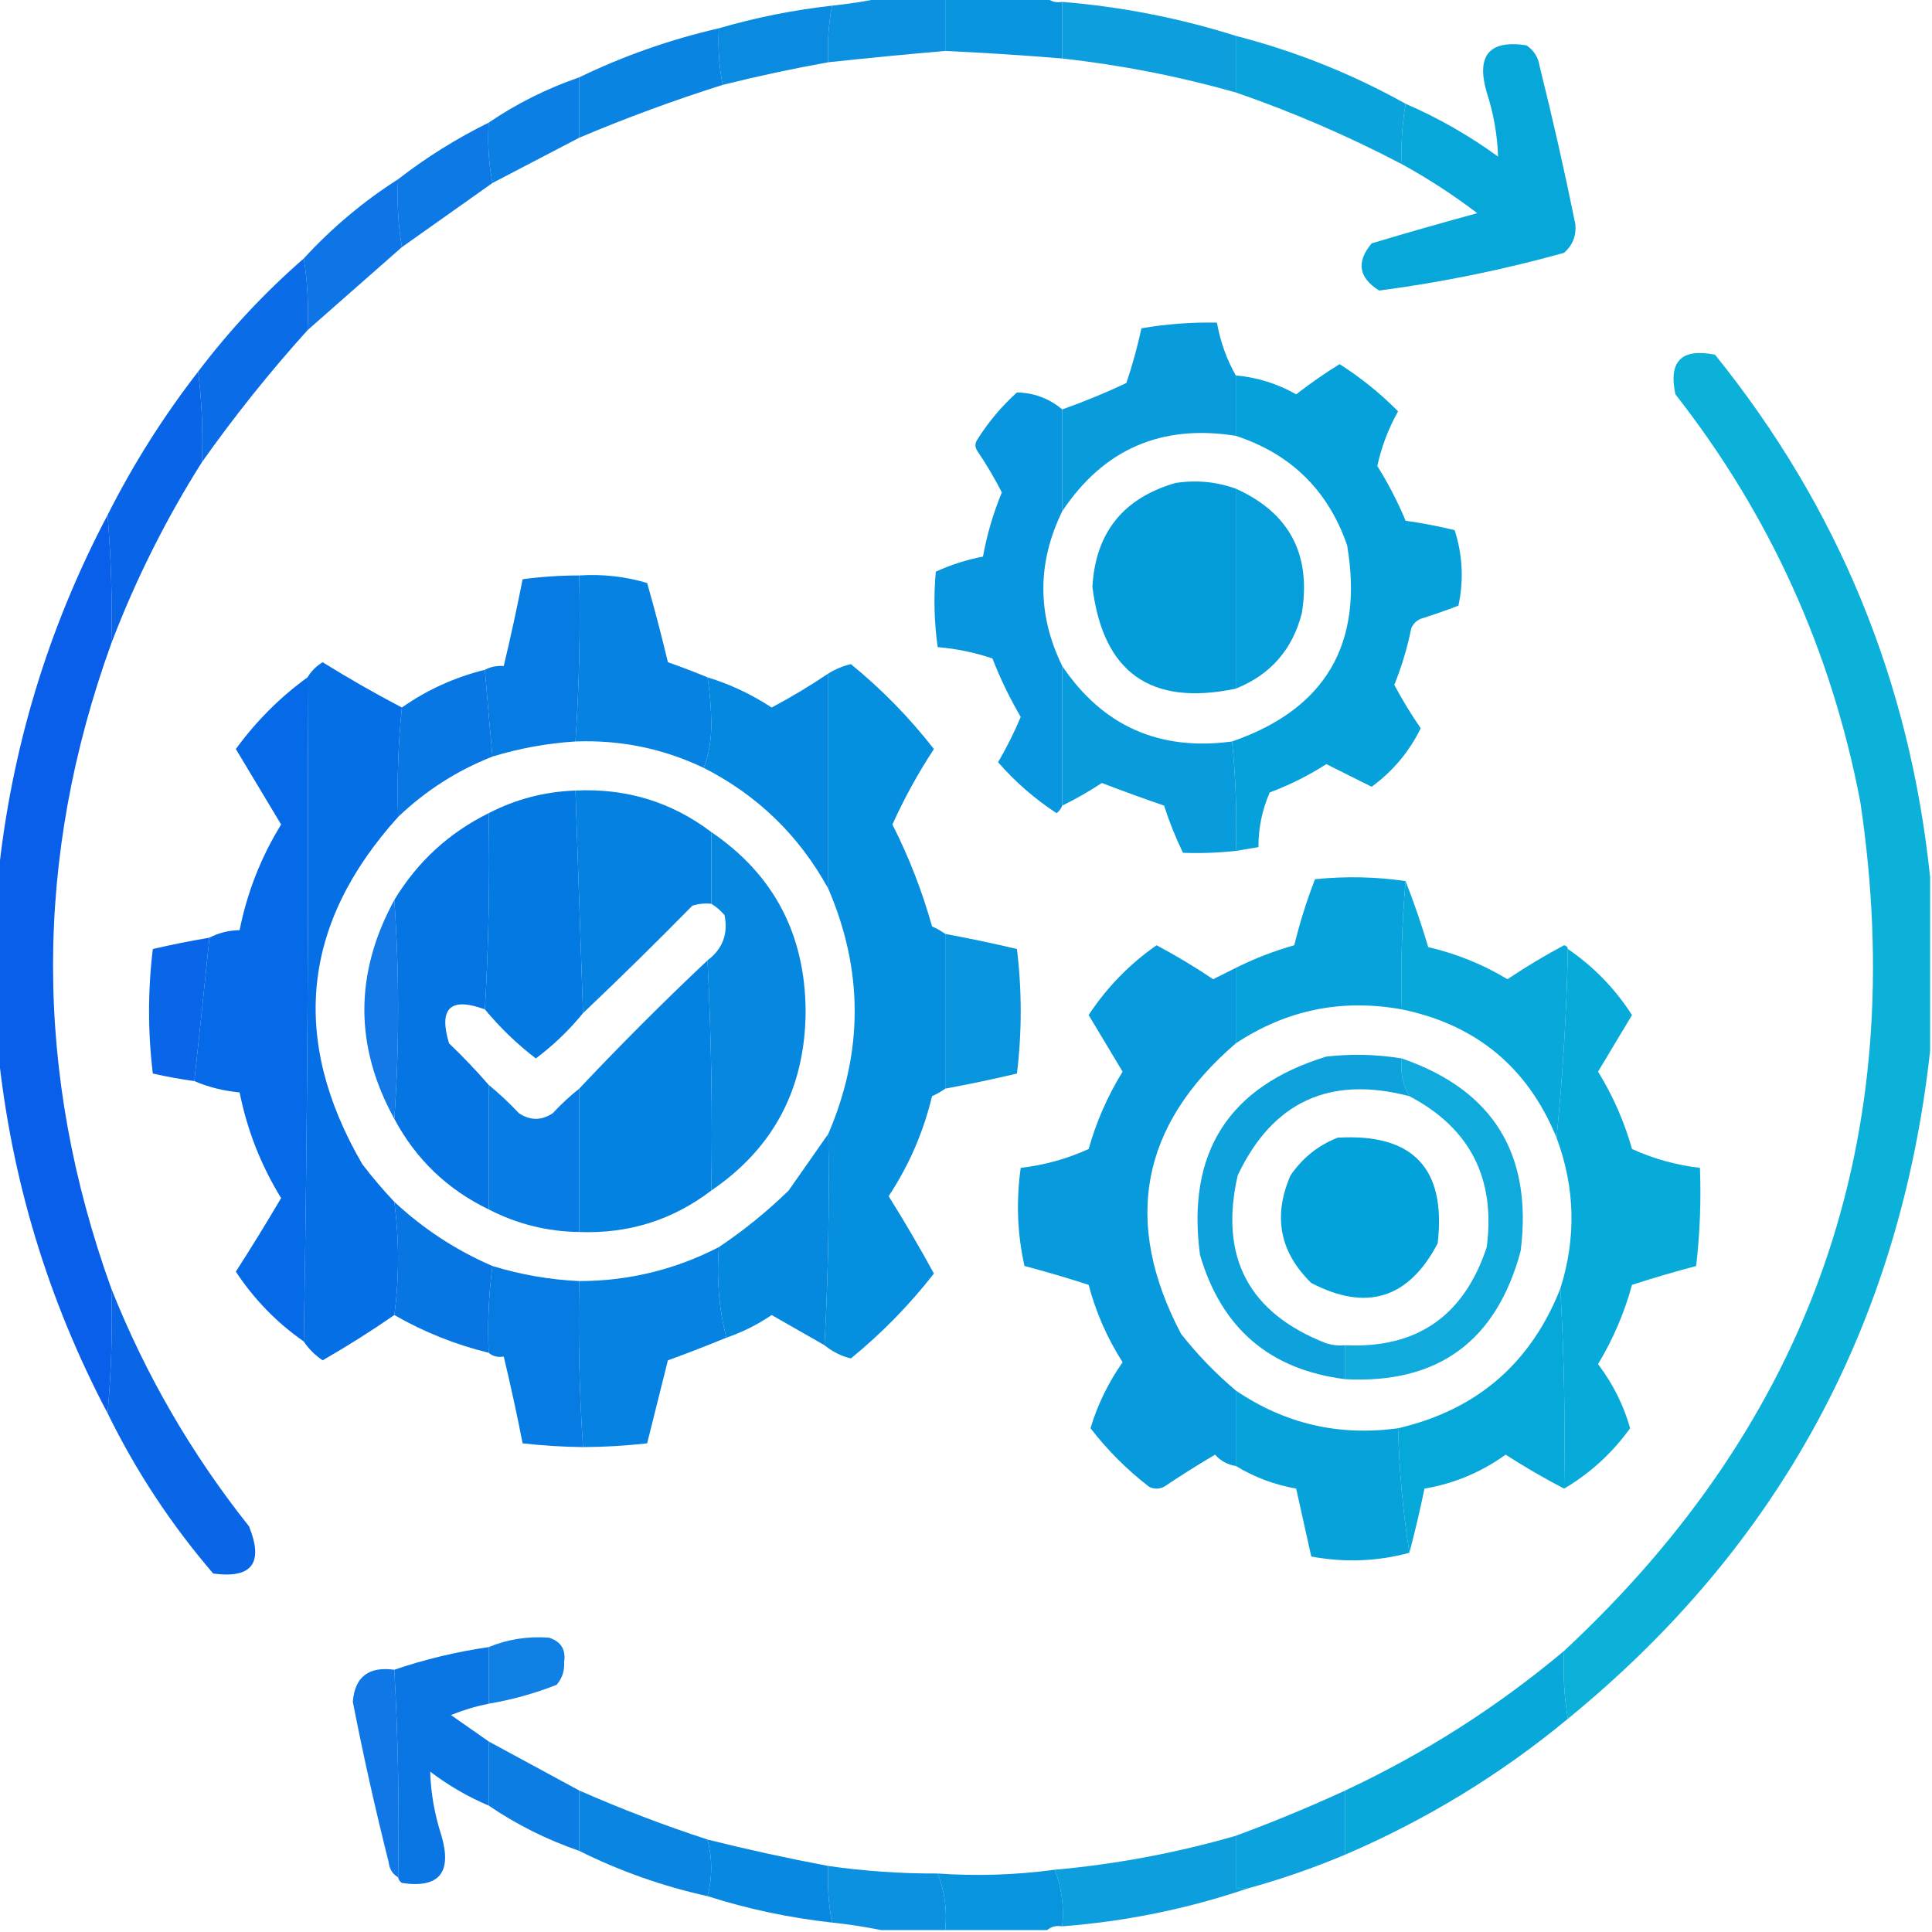 <?xml version="1.0" encoding="UTF-8"?>
<!DOCTYPE svg PUBLIC "-//W3C//DTD SVG 1.1//EN" "http://www.w3.org/Graphics/SVG/1.1/DTD/svg11.dtd">
<svg xmlns="http://www.w3.org/2000/svg" version="1.1" width="512px" height="512px" style="shape-rendering:geometricPrecision; text-rendering:geometricPrecision; image-rendering:optimizeQuality; fill-rule:evenodd; clip-rule:evenodd" xmlns:xlink="http://www.w3.org/1999/xlink">
<g><path style="opacity:0.954" fill="#008cde" d="M 233.5,-0.5 C 239.167,-0.5 244.833,-0.5 250.5,-0.5C 250.5,4.167 250.5,8.833 250.5,13.5C 240.301,14.38 229.968,15.38 219.5,16.5C 219.221,11.405 219.555,6.405 220.5,1.5C 224.993,1.024 229.327,0.358 233.5,-0.5 Z"/></g>
<g><path style="opacity:0.968" fill="#0092dd" d="M 250.5,-0.5 C 259.5,-0.5 268.5,-0.5 277.5,-0.5C 278.568,0.434 279.901,0.768 281.5,0.5C 281.5,5.5 281.5,10.5 281.5,15.5C 271.186,14.649 260.853,13.982 250.5,13.5C 250.5,8.833 250.5,4.167 250.5,-0.5 Z"/></g>
<g><path style="opacity:0.948" fill="#0099db" d="M 281.5,0.5 C 297.204,1.783 312.538,4.783 327.5,9.5C 327.5,14.5 327.5,19.5 327.5,24.5C 312.423,20.231 297.09,17.231 281.5,15.5C 281.5,10.5 281.5,5.5 281.5,0.5 Z"/></g>
<g><path style="opacity:0.959" fill="#0086df" d="M 220.5,1.5 C 219.555,6.405 219.221,11.405 219.5,16.5C 210.104,18.182 200.771,20.182 191.5,22.5C 190.555,17.595 190.221,12.595 190.5,7.5C 200.298,4.644 210.298,2.644 220.5,1.5 Z"/></g>
<g><path style="opacity:0.964" fill="#0180e1" d="M 190.5,7.5 C 190.221,12.595 190.555,17.595 191.5,22.5C 178.618,26.572 165.952,31.238 153.5,36.5C 153.5,31.167 153.5,25.833 153.5,20.5C 165.253,14.803 177.586,10.47 190.5,7.5 Z"/></g>
<g><path style="opacity:0.959" fill="#009fda" d="M 327.5,9.5 C 343.346,13.597 358.346,19.597 372.5,27.5C 371.572,32.953 371.239,38.286 371.5,43.5C 357.235,36.029 342.569,29.696 327.5,24.5C 327.5,19.5 327.5,14.5 327.5,9.5 Z"/></g>
<g><path style="opacity:0.97" fill="#00a5d9" d="M 371.5,43.5 C 371.239,38.286 371.572,32.953 372.5,27.5C 381.182,31.258 389.348,35.924 397,41.5C 396.815,35.745 395.815,30.078 394,24.5C 391.158,14.687 394.658,10.521 404.5,12C 406.487,13.319 407.654,15.152 408,17.5C 411.484,31.434 414.65,45.434 417.5,59.5C 417.742,62.514 416.742,65.014 414.5,67C 398.34,71.498 382.007,74.832 365.5,77C 360.045,73.592 359.378,69.426 363.5,64.5C 372.79,61.708 382.124,59.041 391.5,56.5C 385.109,51.645 378.443,47.311 371.5,43.5 Z"/></g>
<g><path style="opacity:0.956" fill="#0079e2" d="M 153.5,20.5 C 153.5,25.833 153.5,31.167 153.5,36.5C 145.816,40.529 138.15,44.529 130.5,48.5C 129.512,43.359 129.179,38.026 129.5,32.5C 136.903,27.465 144.903,23.465 153.5,20.5 Z"/></g>
<g><path style="opacity:0.95" fill="#0073e3" d="M 129.5,32.5 C 129.179,38.026 129.512,43.359 130.5,48.5C 122.523,54.134 114.523,59.801 106.5,65.5C 105.51,59.69 105.177,53.69 105.5,47.5C 112.963,41.716 120.963,36.716 129.5,32.5 Z"/></g>
<g><path style="opacity:0.943" fill="#006de5" d="M 105.5,47.5 C 105.177,53.69 105.51,59.69 106.5,65.5C 98.192,72.805 89.859,80.138 81.5,87.5C 81.823,80.978 81.49,74.645 80.5,68.5C 87.93,60.401 96.263,53.401 105.5,47.5 Z"/></g>
<g><path style="opacity:0.959" fill="#0066e6" d="M 80.5,68.5 C 81.49,74.645 81.823,80.978 81.5,87.5C 71.435,98.658 62.102,110.325 53.5,122.5C 53.826,114.316 53.492,106.316 52.5,98.5C 60.761,87.57 70.094,77.57 80.5,68.5 Z"/></g>
<g><path style="opacity:0.963" fill="#0099db" d="M 327.5,99.5 C 327.5,104.833 327.5,110.167 327.5,115.5C 307.794,112.358 292.461,119.024 281.5,135.5C 281.5,126.5 281.5,117.5 281.5,108.5C 287.203,106.489 292.87,104.156 298.5,101.5C 300.099,96.74 301.432,91.907 302.5,87C 309.12,85.863 315.786,85.363 322.5,85.5C 323.398,90.534 325.065,95.201 327.5,99.5 Z"/></g>
<g><path style="opacity:0.952" fill="#00add8" d="M 511.5,232.5 C 511.5,247.833 511.5,263.167 511.5,278.5C 503.523,350.742 471.523,409.742 415.5,455.5C 414.51,449.69 414.177,443.69 414.5,437.5C 480.126,376.464 506.292,301.464 493,212.5C 485.317,172.402 468.984,136.402 444,104.5C 442.112,95.721 445.612,92.221 454.5,94C 487.148,134.473 506.148,180.64 511.5,232.5 Z"/></g>
<g><path style="opacity:0.982" fill="#00a0da" d="M 327.5,225.5 C 327.827,215.652 327.494,205.986 326.5,196.5C 351.288,187.943 361.455,170.61 357,144.5C 351.97,129.97 342.137,120.303 327.5,115.5C 327.5,110.167 327.5,104.833 327.5,99.5C 333.183,100.006 338.517,101.673 343.5,104.5C 347.206,101.624 351.039,98.957 355,96.5C 360.606,100.062 365.773,104.229 370.5,109C 367.912,113.653 366.079,118.487 365,123.5C 367.898,128.129 370.398,132.963 372.5,138C 376.888,138.62 381.222,139.453 385.5,140.5C 387.604,147.062 387.937,153.728 386.5,160.5C 383.204,161.765 379.871,162.932 376.5,164C 375.333,164.5 374.5,165.333 374,166.5C 372.963,171.649 371.463,176.649 369.5,181.5C 371.614,185.451 373.947,189.285 376.5,193C 373.468,199.204 369.134,204.371 363.5,208.5C 359.5,206.5 355.5,204.5 351.5,202.5C 346.779,205.527 341.779,208.027 336.5,210C 334.485,214.579 333.485,219.412 333.5,224.5C 331.5,224.833 329.5,225.167 327.5,225.5 Z"/></g>
<g><path style="opacity:0.968" fill="#0060e7" d="M 52.5,98.5 C 53.492,106.316 53.826,114.316 53.5,122.5C 43.932,137.637 35.932,153.637 29.5,170.5C 29.784,159.236 29.451,147.903 28.5,136.5C 35.288,123.05 43.288,110.383 52.5,98.5 Z"/></g>
<g><path style="opacity:0.966" fill="#0093dd" d="M 281.5,108.5 C 281.5,117.5 281.5,126.5 281.5,135.5C 274.834,149.161 274.834,162.828 281.5,176.5C 281.5,188.833 281.5,201.167 281.5,213.5C 281.217,214.289 280.717,214.956 280,215.5C 274.216,211.717 269.05,207.217 264.5,202C 266.764,198.139 268.764,194.139 270.5,190C 267.607,185.048 265.107,179.881 263,174.5C 258.314,172.912 253.481,171.912 248.5,171.5C 247.557,164.856 247.391,158.189 248,151.5C 252.004,149.665 256.17,148.332 260.5,147.5C 261.556,141.663 263.223,135.996 265.5,130.5C 263.57,126.727 261.403,123.06 259,119.5C 258.333,118.5 258.333,117.5 259,116.5C 261.905,111.871 265.405,107.704 269.5,104C 274.016,104.09 278.016,105.59 281.5,108.5 Z"/></g>
<g><path style="opacity:0.979" fill="#009adb" d="M 327.5,129.5 C 327.5,147.167 327.5,164.833 327.5,182.5C 304.953,187.237 292.287,178.237 289.5,155.5C 290.317,141.177 297.651,132.011 311.5,128C 317,127.151 322.333,127.651 327.5,129.5 Z"/></g>
<g><path style="opacity:0.974" fill="#009dda" d="M 327.5,129.5 C 341.706,135.905 347.539,146.905 345,162.5C 342.533,172.132 336.7,178.799 327.5,182.5C 327.5,164.833 327.5,147.167 327.5,129.5 Z"/></g>
<g><path style="opacity:0.963" fill="#0059e8" d="M 28.5,136.5 C 29.451,147.903 29.784,159.236 29.5,170.5C 8.911,227.391 8.911,284.391 29.5,341.5C 29.828,352.679 29.495,363.679 28.5,374.5C 12.632,344.361 2.966,312.361 -0.5,278.5C -0.5,263.167 -0.5,247.833 -0.5,232.5C 2.966,198.637 12.633,166.637 28.5,136.5 Z"/></g>
<g><path style="opacity:0.973" fill="#0079e2" d="M 153.5,152.5 C 153.816,167.245 153.483,181.912 152.5,196.5C 144.999,196.972 137.666,198.305 130.5,200.5C 129.804,192.933 129.137,185.266 128.5,177.5C 130.042,176.699 131.708,176.366 133.5,176.5C 135.325,168.867 136.992,161.2 138.5,153.5C 143.473,152.836 148.473,152.503 153.5,152.5 Z"/></g>
<g><path style="opacity:0.976" fill="#007fe1" d="M 153.5,152.5 C 159.642,152.1 165.642,152.767 171.5,154.5C 173.488,161.451 175.321,168.451 177,175.5C 180.618,176.769 184.118,178.102 187.5,179.5C 188.136,183.586 188.47,187.752 188.5,192C 188.49,196.229 187.823,200.062 186.5,203.5C 175.771,198.377 164.438,196.044 152.5,196.5C 153.483,181.912 153.816,167.245 153.5,152.5 Z"/></g>
<g><path style="opacity:0.979" fill="#006ce4" d="M 106.5,187.5 C 105.527,197.084 105.194,206.75 105.5,216.5C 79.98,244.765 76.813,275.432 96,308.5C 98.669,312 101.502,315.333 104.5,318.5C 105.811,328.53 105.811,338.53 104.5,348.5C 98.4,352.725 92.067,356.725 85.5,360.5C 83.479,359.145 81.812,357.479 80.5,355.5C 81.499,297.002 81.832,238.336 81.5,179.5C 82.479,177.855 83.812,176.521 85.5,175.5C 92.392,179.777 99.392,183.777 106.5,187.5 Z"/></g>
<g><path style="opacity:0.976" fill="#008cde" d="M 250.5,247.5 C 250.5,261.167 250.5,274.833 250.5,288.5C 249.469,289.249 248.302,289.915 247,290.5C 244.713,300.034 240.88,308.867 235.5,317C 239.699,323.703 243.699,330.537 247.5,337.5C 241.018,345.815 233.685,353.315 225.5,360C 222.973,359.404 220.64,358.237 218.5,356.5C 219.497,338.007 219.83,319.341 219.5,300.5C 228.833,278.833 228.833,257.167 219.5,235.5C 219.5,216.5 219.5,197.5 219.5,178.5C 221.48,177.284 223.48,176.451 225.5,176C 233.685,182.685 241.018,190.185 247.5,198.5C 243.309,204.883 239.642,211.549 236.5,218.5C 240.884,227.151 244.384,236.151 247,245.5C 248.302,246.085 249.469,246.751 250.5,247.5 Z"/></g>
<g><path style="opacity:0.968" fill="#0099db" d="M 281.5,176.5 C 292.248,192.427 307.248,199.093 326.5,196.5C 327.494,205.986 327.827,215.652 327.5,225.5C 322.828,226.003 318.161,226.169 313.5,226C 311.544,221.97 309.878,217.803 308.5,213.5C 302.982,211.605 297.482,209.605 292,207.5C 288.604,209.739 285.104,211.739 281.5,213.5C 281.5,201.167 281.5,188.833 281.5,176.5 Z"/></g>
<g><path style="opacity:0.965" fill="#0073e3" d="M 128.5,177.5 C 129.137,185.266 129.804,192.933 130.5,200.5C 121.137,204.19 112.804,209.524 105.5,216.5C 105.194,206.75 105.527,197.084 106.5,187.5C 113.132,182.835 120.465,179.502 128.5,177.5 Z"/></g>
<g><path style="opacity:0.979" fill="#0067e6" d="M 81.5,179.5 C 81.832,238.336 81.499,297.002 80.5,355.5C 73.355,350.52 67.355,344.354 62.5,337C 66.625,330.584 70.625,324.084 74.5,317.5C 69.163,308.826 65.497,299.493 63.5,289.5C 59.239,289.102 55.239,288.102 51.5,286.5C 52.869,273.964 54.202,261.297 55.5,248.5C 57.905,247.232 60.572,246.565 63.5,246.5C 65.493,236.513 69.16,227.18 74.5,218.5C 70.5,211.833 66.5,205.167 62.5,198.5C 67.876,191.124 74.209,184.791 81.5,179.5 Z"/></g>
<g><path style="opacity:0.979" fill="#0087df" d="M 219.5,178.5 C 219.5,197.5 219.5,216.5 219.5,235.5C 211.756,221.422 200.756,210.755 186.5,203.5C 187.823,200.062 188.49,196.229 188.5,192C 188.47,187.752 188.136,183.586 187.5,179.5C 193.538,181.352 199.205,184.019 204.5,187.5C 209.693,184.74 214.693,181.74 219.5,178.5 Z"/></g>
<g><path style="opacity:0.985" fill="#0079e2" d="M 152.5,209.5 C 153.167,229.167 153.833,248.833 154.5,268.5C 150.823,273.01 146.657,277.01 142,280.5C 137.01,276.676 132.51,272.343 128.5,267.5C 129.497,250.341 129.83,233.008 129.5,215.5C 136.682,211.787 144.349,209.787 152.5,209.5 Z"/></g>
<g><path style="opacity:0.978" fill="#007fe1" d="M 152.5,209.5 C 165.969,208.86 177.969,212.527 188.5,220.5C 188.5,226.833 188.5,233.167 188.5,239.5C 186.801,239.34 185.134,239.506 183.5,240C 173.965,249.702 164.298,259.202 154.5,268.5C 153.833,248.833 153.167,229.167 152.5,209.5 Z"/></g>
<g><path style="opacity:0.978" fill="#0073e3" d="M 129.5,215.5 C 129.83,233.008 129.497,250.341 128.5,267.5C 119.358,264.142 116.191,267.142 119,276.5C 122.704,280.036 126.204,283.702 129.5,287.5C 129.5,298.5 129.5,309.5 129.5,320.5C 118.554,315.221 110.221,307.221 104.5,296.5C 105.833,277.167 105.833,257.833 104.5,238.5C 110.603,228.397 118.936,220.73 129.5,215.5 Z"/></g>
<g><path style="opacity:0.976" fill="#0085e0" d="M 188.5,220.5 C 205.051,231.758 213.384,247.591 213.5,268C 213.384,288.409 205.051,304.242 188.5,315.5C 188.83,294.993 188.497,274.66 187.5,254.5C 191.524,251.452 193.024,247.452 192,242.5C 190.961,241.29 189.794,240.29 188.5,239.5C 188.5,233.167 188.5,226.833 188.5,220.5 Z"/></g>
<g><path style="opacity:0.97" fill="#009fda" d="M 372.5,233.5 C 371.505,244.654 371.172,255.988 371.5,267.5C 355.588,264.616 340.922,267.616 327.5,276.5C 327.5,269.833 327.5,263.167 327.5,256.5C 332.469,254.01 337.636,252.01 343,250.5C 344.454,244.509 346.287,238.676 348.5,233C 356.677,232.177 364.677,232.344 372.5,233.5 Z"/></g>
<g><path style="opacity:0.968" fill="#00a6d9" d="M 372.5,233.5 C 374.715,239.158 376.715,244.991 378.5,251C 385.943,252.721 392.943,255.554 399.5,259.5C 404.334,256.248 409.334,253.248 414.5,250.5C 415.107,250.624 415.44,250.957 415.5,251.5C 415.162,268.358 414.162,285.025 412.5,301.5C 404.892,282.895 391.226,271.562 371.5,267.5C 371.172,255.988 371.505,244.654 372.5,233.5 Z"/></g>
<g><path style="opacity:0.929" fill="#006fe4" d="M 104.5,238.5 C 105.833,257.833 105.833,277.167 104.5,296.5C 93.912,277.291 93.912,257.957 104.5,238.5 Z"/></g>
<g><path style="opacity:0.961" fill="#0091dd" d="M 250.5,247.5 C 256.866,248.675 263.2,250.008 269.5,251.5C 270.833,262.5 270.833,273.5 269.5,284.5C 263.2,285.992 256.866,287.325 250.5,288.5C 250.5,274.833 250.5,261.167 250.5,247.5 Z"/></g>
<g><path style="opacity:0.962" fill="#0061e7" d="M 55.5,248.5 C 54.202,261.297 52.869,273.964 51.5,286.5C 47.803,285.992 44.136,285.326 40.5,284.5C 39.167,273.5 39.167,262.5 40.5,251.5C 45.468,250.341 50.468,249.341 55.5,248.5 Z"/></g>
<g><path style="opacity:0.97" fill="#0098dc" d="M 327.5,256.5 C 327.5,263.167 327.5,269.833 327.5,276.5C 302.239,298.218 297.406,323.884 313,353.5C 317.337,359.003 322.17,364.003 327.5,368.5C 327.5,375.167 327.5,381.833 327.5,388.5C 325.321,388.16 323.488,387.16 322,385.5C 317.416,388.208 312.916,391.042 308.5,394C 307.167,394.667 305.833,394.667 304.5,394C 298.667,389.5 293.5,384.333 289,378.5C 290.829,372.337 293.663,366.504 297.5,361C 293.44,354.663 290.44,347.83 288.5,340.5C 282.884,338.679 277.218,337.013 271.5,335.5C 269.595,326.982 269.262,318.315 270.5,309.5C 276.803,308.759 282.803,307.092 288.5,304.5C 290.547,297.241 293.547,290.408 297.5,284C 294.484,278.99 291.484,273.99 288.5,269C 293.299,261.7 299.299,255.534 306.5,250.5C 311.666,253.248 316.666,256.248 321.5,259.5C 323.527,258.487 325.527,257.487 327.5,256.5 Z"/></g>
<g><path style="opacity:0.97" fill="#00a9d9" d="M 415.5,251.5 C 422.325,256.159 427.992,261.992 432.5,269C 429.516,273.99 426.516,278.99 423.5,284C 427.453,290.408 430.453,297.241 432.5,304.5C 438.197,307.092 444.197,308.759 450.5,309.5C 450.831,318.192 450.498,326.859 449.5,335.5C 443.782,337.013 438.116,338.679 432.5,340.5C 430.468,347.933 427.468,354.933 423.5,361.5C 427.461,366.756 430.295,372.422 432,378.5C 427.226,385.112 421.393,390.445 414.5,394.5C 414.83,376.659 414.497,358.992 413.5,341.5C 417.76,328.036 417.426,314.703 412.5,301.5C 414.162,285.025 415.162,268.358 415.5,251.5 Z"/></g>
<g><path style="opacity:0.983" fill="#0080e1" d="M 187.5,254.5 C 188.497,274.66 188.83,294.993 188.5,315.5C 178.285,323.312 166.619,326.979 153.5,326.5C 153.5,313.833 153.5,301.167 153.5,288.5C 164.5,276.833 175.833,265.5 187.5,254.5 Z"/></g>
<g><path style="opacity:0.937" fill="#00a4da" d="M 371.5,280.5 C 395.694,288.864 406.194,305.864 403,331.5C 396.573,355.446 381.073,366.78 356.5,365.5C 356.5,362.5 356.5,359.5 356.5,356.5C 375.478,357.411 387.978,348.745 394,330.5C 396.382,312.26 389.548,298.927 373.5,290.5C 371.727,287.512 371.06,284.179 371.5,280.5 Z"/></g>
<g><path style="opacity:0.97" fill="#0079e2" d="M 129.5,287.5 C 132.297,289.795 134.964,292.295 137.5,295C 140.5,297 143.5,297 146.5,295C 148.703,292.628 151.037,290.461 153.5,288.5C 153.5,301.167 153.5,313.833 153.5,326.5C 144.992,326.373 136.992,324.373 129.5,320.5C 129.5,309.5 129.5,298.5 129.5,287.5 Z"/></g>
<g><path style="opacity:0.942" fill="#009ddb" d="M 371.5,280.5 C 371.06,284.179 371.727,287.512 373.5,290.5C 352.407,284.966 337.24,291.966 328,311.5C 323.073,333.149 330.907,347.982 351.5,356C 353.134,356.494 354.801,356.66 356.5,356.5C 356.5,359.5 356.5,362.5 356.5,365.5C 336.485,362.992 323.652,351.992 318,332.5C 314.441,305.426 325.607,287.926 351.5,280C 358.217,279.244 364.883,279.411 371.5,280.5 Z"/></g>
<g><path style="opacity:0.978" fill="#0087df" d="M 219.5,300.5 C 219.83,319.341 219.497,338.007 218.5,356.5C 213.861,353.845 209.194,351.179 204.5,348.5C 200.757,351.038 196.757,353.038 192.5,354.5C 190.533,346.903 189.866,338.903 190.5,330.5C 197.058,326.122 203.224,321.122 209,315.5C 212.522,310.434 216.022,305.434 219.5,300.5 Z"/></g>
<g><path style="opacity:0.986" fill="#00a1da" d="M 354.5,301.5 C 374.474,300.307 383.308,309.641 381,329.5C 373.328,344.14 362.162,347.64 347.5,340C 339.133,331.828 337.299,322.328 342,311.5C 345.191,306.837 349.358,303.503 354.5,301.5 Z"/></g>
<g><path style="opacity:0.969" fill="#0073e3" d="M 104.5,318.5 C 112.212,325.685 120.878,331.352 130.5,335.5C 129.508,342.982 129.175,350.648 129.5,358.5C 120.667,356.335 112.333,353.002 104.5,348.5C 105.811,338.53 105.811,328.53 104.5,318.5 Z"/></g>
<g><path style="opacity:0.98" fill="#0080e1" d="M 190.5,330.5 C 189.866,338.903 190.533,346.903 192.5,354.5C 187.455,356.575 182.288,358.575 177,360.5C 175.162,367.852 173.329,375.186 171.5,382.5C 165.855,383.134 160.189,383.468 154.5,383.5C 153.517,368.912 153.184,354.245 153.5,339.5C 166.588,339.478 178.921,336.478 190.5,330.5 Z"/></g>
<g><path style="opacity:0.974" fill="#0079e2" d="M 130.5,335.5 C 137.987,337.803 145.654,339.137 153.5,339.5C 153.184,354.245 153.517,368.912 154.5,383.5C 149.146,383.431 143.813,383.098 138.5,382.5C 136.992,374.8 135.325,367.133 133.5,359.5C 131.901,359.768 130.568,359.434 129.5,358.5C 129.175,350.648 129.508,342.982 130.5,335.5 Z"/></g>
<g><path style="opacity:0.973" fill="#00a6d9" d="M 413.5,341.5 C 414.497,358.992 414.83,376.659 414.5,394.5C 409.238,391.755 404.072,388.755 399,385.5C 392.539,390.155 385.372,393.155 377.5,394.5C 376.323,400.207 374.99,405.874 373.5,411.5C 371.808,400.805 370.808,389.805 370.5,378.5C 391.323,373.675 405.656,361.342 413.5,341.5 Z"/></g>
<g><path style="opacity:0.961" fill="#0061e7" d="M 29.5,341.5 C 38.568,364.304 50.735,385.304 66,404.5C 69.922,414.234 66.756,418.4 56.5,417C 45.346,404.017 36.013,389.85 28.5,374.5C 29.495,363.679 29.828,352.679 29.5,341.5 Z"/></g>
<g><path style="opacity:0.966" fill="#009fda" d="M 327.5,368.5 C 340.487,377.329 354.82,380.662 370.5,378.5C 370.808,389.805 371.808,400.805 373.5,411.5C 365.049,413.803 356.383,414.137 347.5,412.5C 346.167,406.5 344.833,400.5 343.5,394.5C 337.715,393.464 332.382,391.464 327.5,388.5C 327.5,381.833 327.5,375.167 327.5,368.5 Z"/></g>
<g><path style="opacity:0.936" fill="#0078e3" d="M 129.5,451.5 C 129.5,446.5 129.5,441.5 129.5,436.5C 134.542,434.414 139.876,433.581 145.5,434C 148.683,435.018 150.016,437.185 149.5,440.5C 149.635,442.808 148.969,444.808 147.5,446.5C 141.671,448.791 135.671,450.457 129.5,451.5 Z"/></g>
<g><path style="opacity:0.961" fill="#0072e3" d="M 129.5,436.5 C 129.5,441.5 129.5,446.5 129.5,451.5C 126.082,452.188 122.749,453.188 119.5,454.5C 122.851,456.859 126.185,459.192 129.5,461.5C 129.5,467.167 129.5,472.833 129.5,478.5C 123.979,476.155 118.812,473.155 114,469.5C 114.185,475.255 115.185,480.922 117,486.5C 119.842,496.313 116.342,500.479 106.5,499C 105.944,498.617 105.611,498.117 105.5,497.5C 105.83,478.992 105.497,460.659 104.5,442.5C 112.543,439.754 120.876,437.754 129.5,436.5 Z"/></g>
<g><path style="opacity:0.962" fill="#00a5d9" d="M 414.5,437.5 C 414.177,443.69 414.51,449.69 415.5,455.5C 397.671,470.26 378.005,482.26 356.5,491.5C 356.5,485.833 356.5,480.167 356.5,474.5C 377.499,464.674 396.833,452.34 414.5,437.5 Z"/></g>
<g><path style="opacity:0.937" fill="#006fe4" d="M 104.5,442.5 C 105.497,460.659 105.83,478.992 105.5,497.5C 104.034,496.653 103.2,495.32 103,493.5C 99.449,479.411 96.282,465.244 93.5,451C 94.02,444.396 97.687,441.563 104.5,442.5 Z"/></g>
<g><path style="opacity:0.95" fill="#0178e2" d="M 129.5,461.5 C 137.5,465.833 145.5,470.167 153.5,474.5C 153.5,479.833 153.5,485.167 153.5,490.5C 144.903,487.535 136.903,483.535 129.5,478.5C 129.5,472.833 129.5,467.167 129.5,461.5 Z"/></g>
<g><path style="opacity:0.959" fill="#0080e1" d="M 153.5,474.5 C 164.612,479.389 175.946,483.722 187.5,487.5C 188.8,492.6 188.8,497.6 187.5,502.5C 175.586,499.864 164.252,495.864 153.5,490.5C 153.5,485.167 153.5,479.833 153.5,474.5 Z"/></g>
<g><path style="opacity:0.957" fill="#009edb" d="M 356.5,474.5 C 356.5,480.167 356.5,485.833 356.5,491.5C 348.039,495.062 339.373,498.062 330.5,500.5C 329.5,500.5 328.5,500.5 327.5,500.5C 327.5,495.833 327.5,491.167 327.5,486.5C 337.257,482.909 346.924,478.909 356.5,474.5 Z"/></g>
<g><path style="opacity:0.953" fill="#0099db" d="M 327.5,486.5 C 327.5,491.167 327.5,495.833 327.5,500.5C 328.5,500.5 329.5,500.5 330.5,500.5C 314.702,505.86 298.368,509.193 281.5,510.5C 282.026,505.193 281.36,500.193 279.5,495.5C 295.797,494.04 311.797,491.04 327.5,486.5 Z"/></g>
<g><path style="opacity:0.966" fill="#0086e0" d="M 187.5,487.5 C 198.098,490.15 208.765,492.483 219.5,494.5C 219.221,499.595 219.555,504.595 220.5,509.5C 209.153,508.242 198.153,505.909 187.5,502.5C 188.8,497.6 188.8,492.6 187.5,487.5 Z"/></g>
<g><path style="opacity:0.956" fill="#008cde" d="M 219.5,494.5 C 229.112,495.874 238.779,496.541 248.5,496.5C 250.36,501.193 251.026,506.193 250.5,511.5C 244.833,511.5 239.167,511.5 233.5,511.5C 229.327,510.642 224.993,509.976 220.5,509.5C 219.555,504.595 219.221,499.595 219.5,494.5 Z"/></g>
<g><path style="opacity:0.966" fill="#0092dd" d="M 279.5,495.5 C 281.36,500.193 282.026,505.193 281.5,510.5C 279.901,510.232 278.568,510.566 277.5,511.5C 268.5,511.5 259.5,511.5 250.5,511.5C 251.026,506.193 250.36,501.193 248.5,496.5C 258.85,497.225 269.183,496.892 279.5,495.5 Z"/></g>
</svg>
